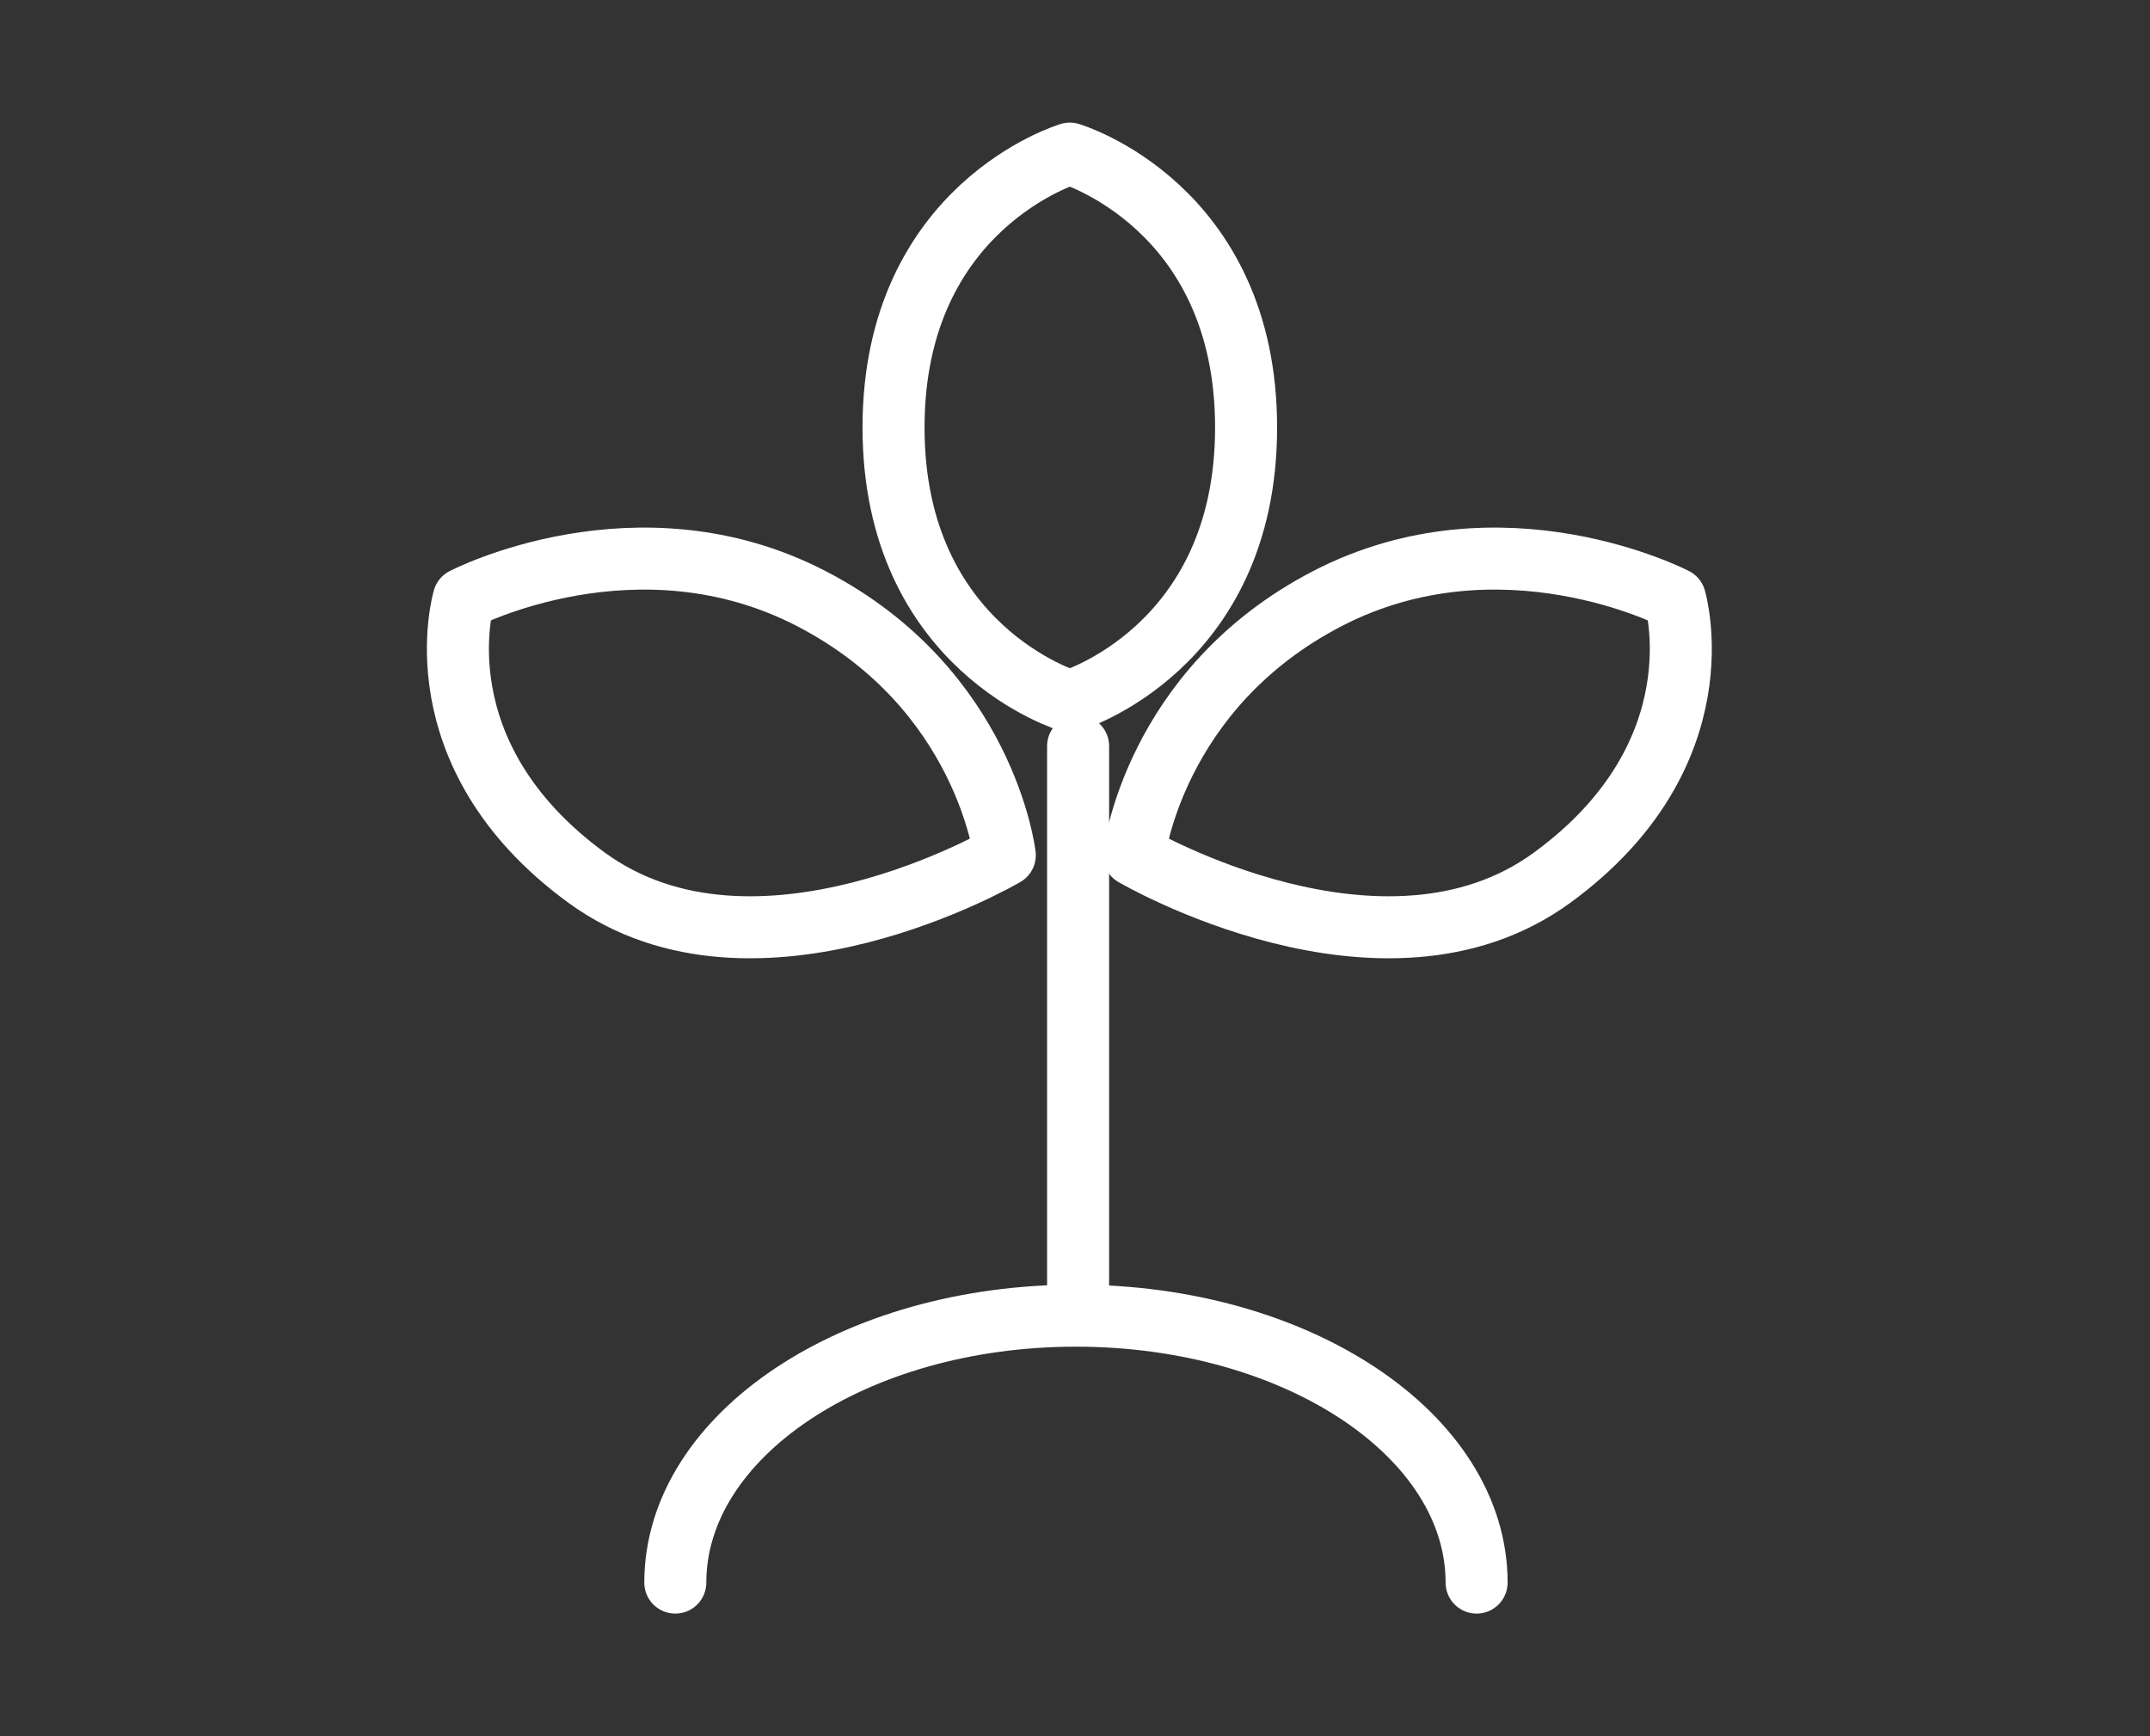 <svg width="52" height="42" viewBox="0 0 52 42" fill="none" xmlns="http://www.w3.org/2000/svg">
<rect x="0" y="0" width="52" height="42" fill="#333333" stroke="none"/>
<path d="M24.302 20.688C24.302 20.688 23.837 16.666 19.627 14.483C15.418 12.3 11.216 14.483 11.216 14.483C11.216 14.483 10.092 18.238 14.185 21.23C18.279 24.221 24.302 20.688 24.302 20.688Z" stroke="white" stroke-width="1.5" stroke-linecap="round" stroke-linejoin="round"/>
<path d="M27.426 20.688C27.426 20.688 27.891 16.666 32.1 14.483C36.309 12.3 40.511 14.483 40.511 14.483C40.511 14.483 41.635 18.238 37.542 21.23C33.449 24.221 27.426 20.688 27.426 20.688Z" stroke="white" stroke-width="1.5" stroke-linecap="round" stroke-linejoin="round"/>
<path d="M26.075 31.526L26.075 18.049" stroke="white" stroke-width="1.5" stroke-linecap="round" stroke-linejoin="round"/>
<path d="M16.333 38.284C16.333 34.72 20.674 31.827 26.023 31.827C31.372 31.827 35.713 34.72 35.713 38.284" stroke="white" stroke-width="1.5" stroke-linecap="round" stroke-linejoin="round"/>
<path d="M25.875 3.716C25.875 3.716 21.611 4.976 21.611 10.341C21.611 15.706 25.875 16.965 25.875 16.965C25.875 16.965 30.138 15.706 30.138 10.341C30.138 4.976 25.875 3.716 25.875 3.716Z" stroke="white" stroke-width="1.5" stroke-linecap="round" stroke-linejoin="round"/>
</svg>
